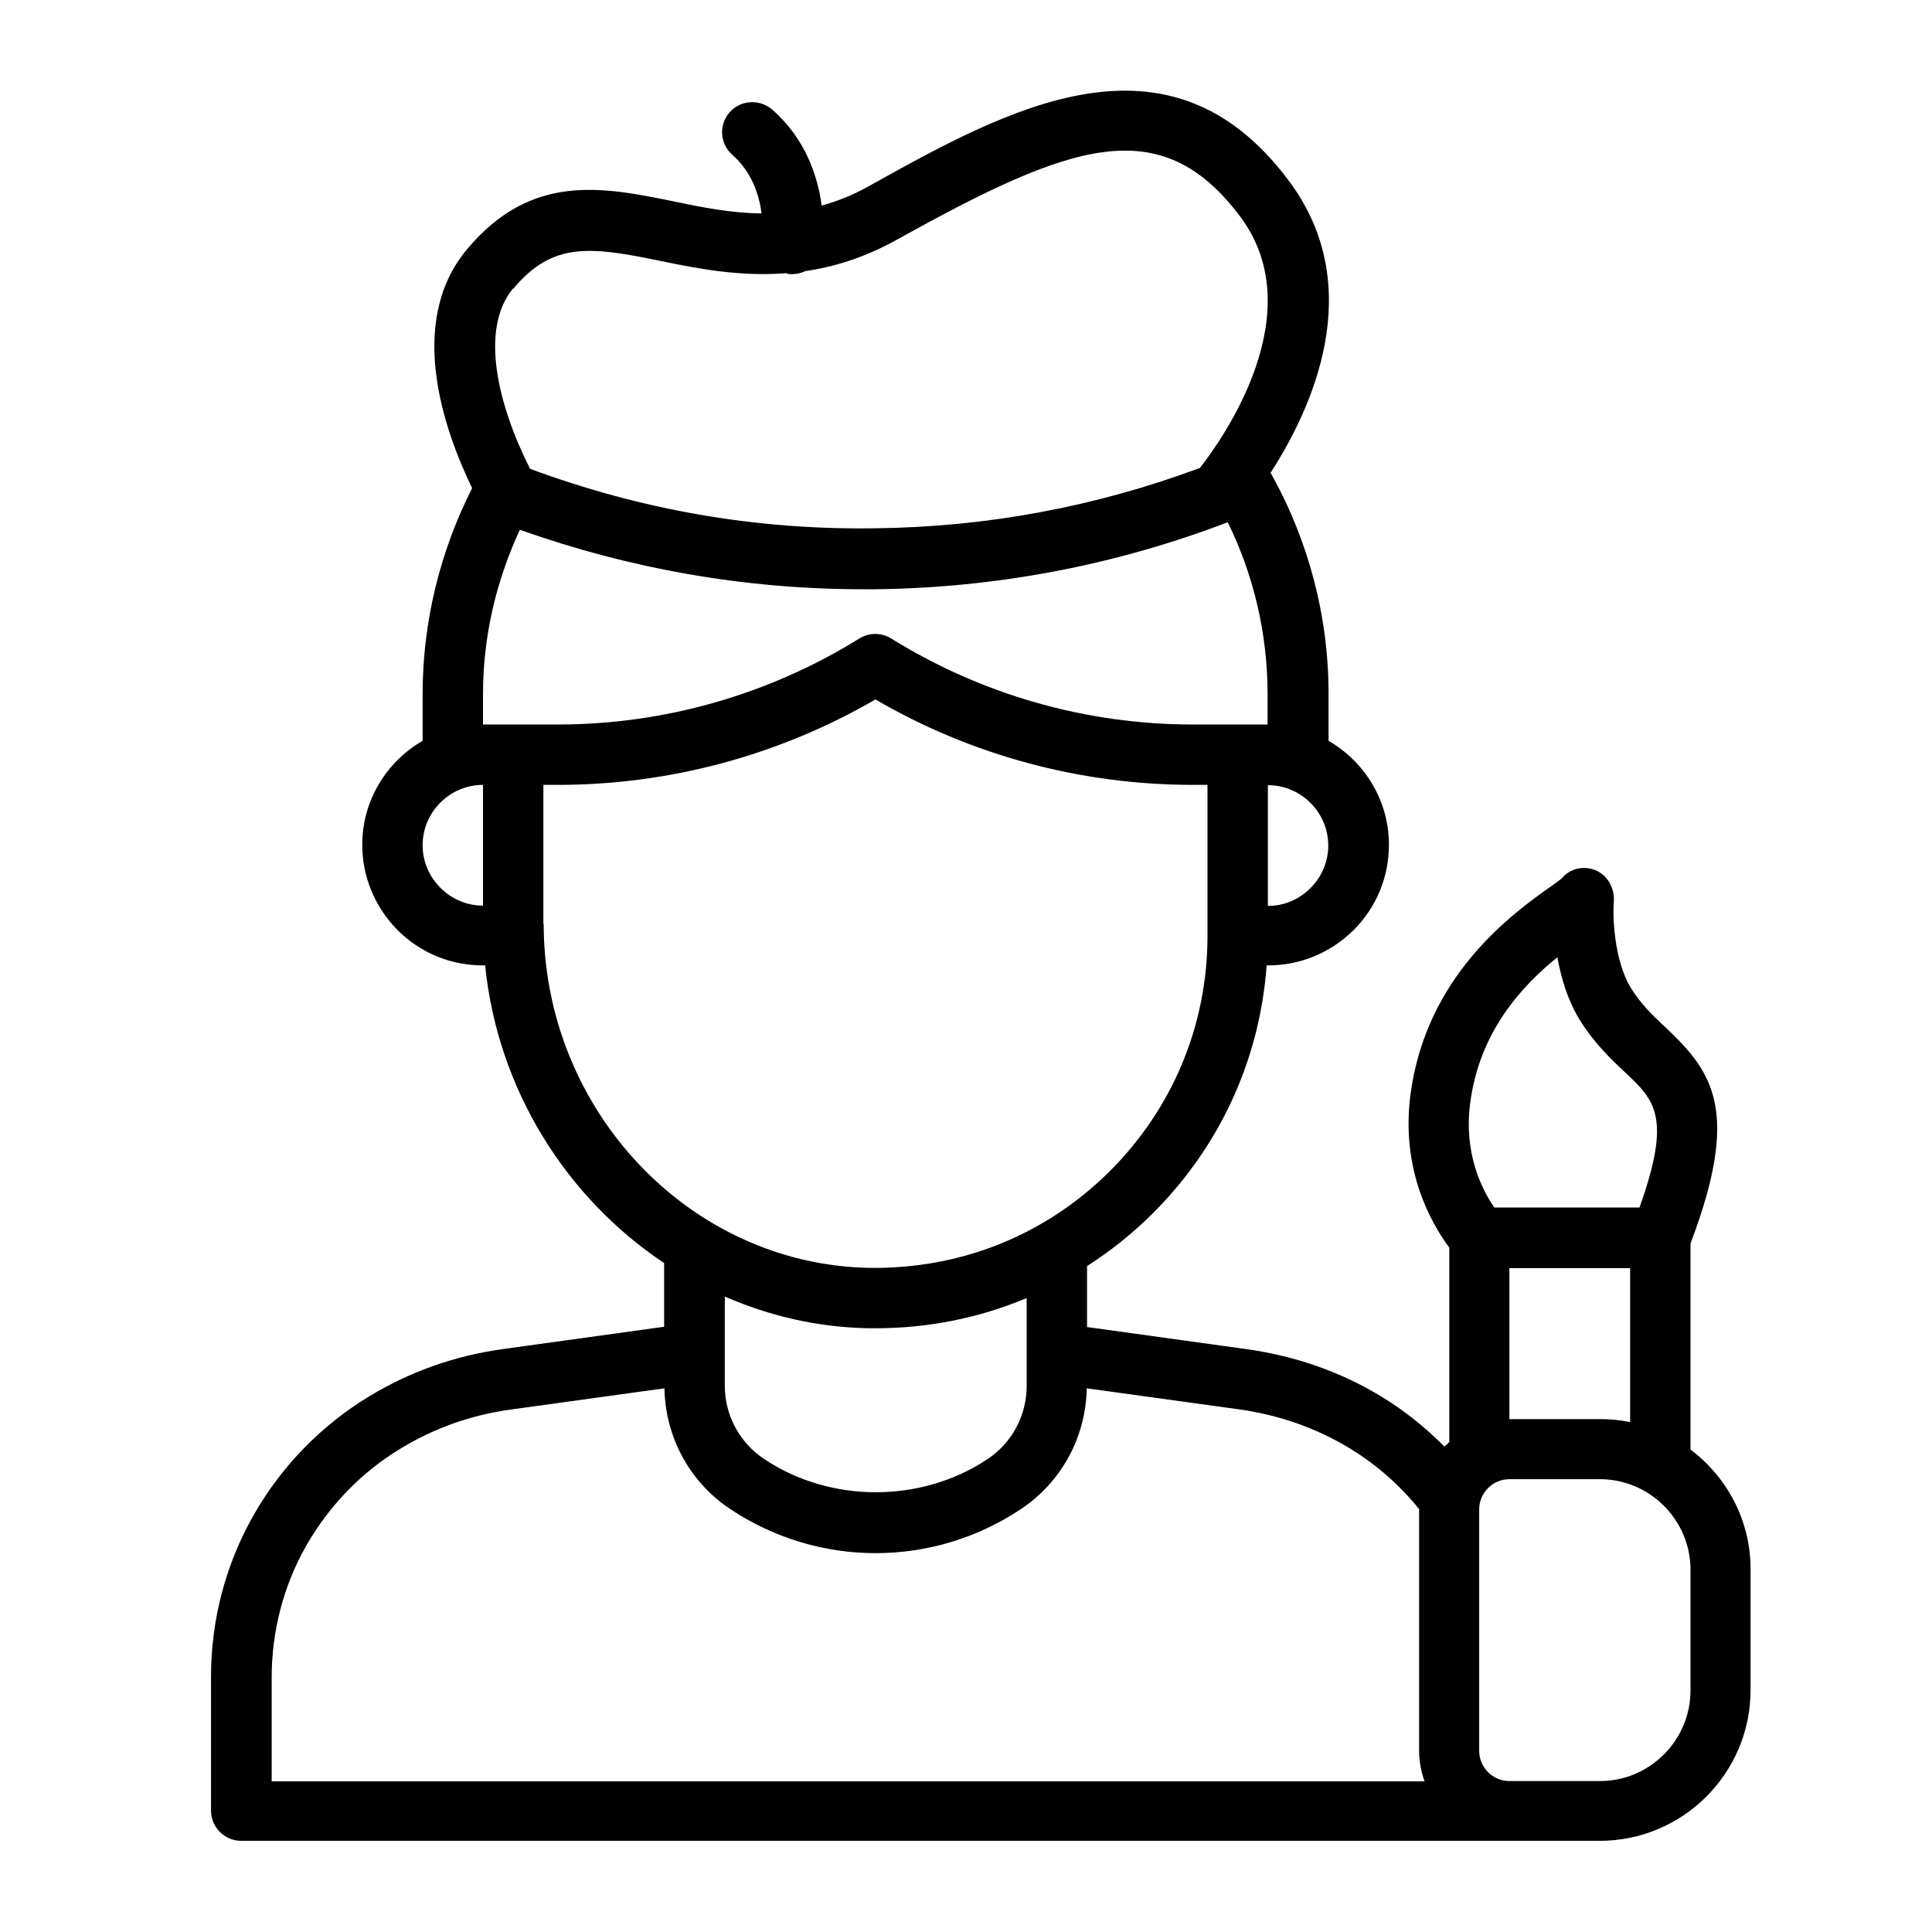 <?xml version="1.0" encoding="UTF-8"?><svg id="Line" xmlns="http://www.w3.org/2000/svg" viewBox="0 0 64 64"><path d="m56,48.03v-6.84c1.66-4.37.75-5.67-.81-7.14-.43-.4-.83-.78-1.17-1.33-.56-.93-.6-2.38-.56-2.86.03-.43-.2-.86-.6-1.03-.4-.16-.84-.07-1.12.26-.07.07-.2.15-.36.27-1.24.88-4.15,2.94-4.66,6.93-.31,2.44.66,4.19,1.29,5.04v6.44c-.05.05-.11.1-.16.15-.63-.63-1.32-1.19-2.08-1.65-1.34-.82-2.83-1.34-4.42-1.57l-5.34-.74v-2.02c.75-.48,1.46-1.04,2.11-1.68,2.27-2.23,3.61-5.14,3.84-8.28h.05c1.07,0,2.07-.42,2.83-1.17.76-.76,1.17-1.76,1.17-2.83,0-1.47-.81-2.75-2-3.44v-1.56c0-2.58-.67-5.09-1.92-7.32,1.33-2.06,3.27-6.13.59-9.69-3.98-5.31-9.28-2.38-13.94.22-.52.29-1.02.48-1.52.62-.13-.95-.52-2.2-1.64-3.18-.42-.36-1.05-.32-1.41.09-.37.42-.32,1.05.09,1.41.66.58.89,1.35.97,1.94-1.01-.01-1.97-.2-2.92-.4-2.32-.47-4.71-.97-6.85,1.6-2,2.41-.76,5.96.18,7.9-1.07,2.11-1.64,4.45-1.64,6.81v1.56c-1.19.69-2,1.97-2,3.44,0,1.07.42,2.07,1.17,2.83.76.76,1.76,1.17,2.83,1.17h.07c.42,4.12,2.69,7.7,5.93,9.86v2.11l-5.34.74c-1.6.22-3.08.75-4.42,1.56-1.59.96-2.92,2.32-3.85,3.96-.92,1.62-1.4,3.46-1.4,5.33v4.44c0,.55.45,1,1,1h45c2.76,0,5-2.24,5-5v-4c0-1.63-.79-3.06-2-3.97Zm-7.3-11.47c.3-2.39,1.73-3.91,2.89-4.85.12.66.33,1.4.72,2.04.48.79,1.05,1.33,1.51,1.76.99.93,1.57,1.47.49,4.49h-4.81c-.44-.64-1.01-1.83-.8-3.45Zm1.3,5.45h4v5.1c-.32-.07-.66-.1-1-.1h-3v-5Zm-6.59-12.59c-.38.38-.88.59-1.41.59v-4c1.1,0,2,.9,2,2,0,.53-.21,1.03-.59,1.41ZM17,9.57c1.31-1.58,2.58-1.4,4.91-.92,1.21.25,2.6.52,4.13.4.03,0,.05.02.08.03.05,0,.09,0,.14,0,.15,0,.29-.04.42-.1.96-.14,1.97-.45,3.03-1.04,5.73-3.18,8.72-4.3,11.37-.77,2.4,3.2-.6,7.4-1.33,8.33-3.46,1.29-7.08,1.96-10.76,2-3.95.06-7.76-.61-11.43-1.97-1.04-2.05-1.7-4.61-.56-5.98Zm-1,13.43c0-1.91.43-3.74,1.22-5.45,3.67,1.3,7.48,1.97,11.37,1.97.14,0,.28,0,.42,0,4-.05,7.92-.79,11.66-2.22.87,1.77,1.32,3.71,1.32,5.7v1h-2.48c-3.54,0-6.99-.99-9.99-2.85-.32-.2-.73-.2-1.05,0-3,1.86-6.46,2.85-9.99,2.85h-2.48v-1Zm-1.41,6.41c-.38-.38-.59-.88-.59-1.41,0-1.1.9-2,2-2v4c-.53,0-1.03-.21-1.41-.59Zm3.41,1.19v-4.6h.48s0,0,0,0c3.7,0,7.33-.98,10.52-2.83,3.19,1.86,6.82,2.83,10.52,2.83,0,0,0,0,0,0h.48v5c0,2.98-1.17,5.76-3.29,7.85-2.12,2.08-4.89,3.19-7.91,3.15-5.95-.11-10.79-5.22-10.79-11.4Zm10.76,13.4c.08,0,.16,0,.25,0,1.74,0,3.43-.34,5-1v2.91c0,.97-.48,1.88-1.29,2.42-2.2,1.47-5.21,1.47-7.41,0-.81-.54-1.3-1.45-1.3-2.42v-2.96c1.47.64,3.07,1.02,4.76,1.05Zm-19.76,11.56c0-1.52.39-3.03,1.14-4.35.76-1.33,1.84-2.45,3.14-3.23,1.1-.67,2.33-1.11,3.66-1.29l5.07-.7c.03,1.61.83,3.1,2.18,4,1.43.95,3.1,1.46,4.81,1.46s3.38-.5,4.82-1.46c1.35-.9,2.15-2.39,2.18-4l5.07.7c1.32.19,2.55.62,3.66,1.3.87.53,1.63,1.2,2.28,2,0,0,0,.01,0,.02v8c0,.35.07.69.18,1H9v-3.44Zm47,.44c0,1.65-1.35,3-3,3h-3c-.55,0-1-.45-1-1v-8c0-.55.45-1,1-1h3c1.65,0,3,1.35,3,3v4Z"/></svg>